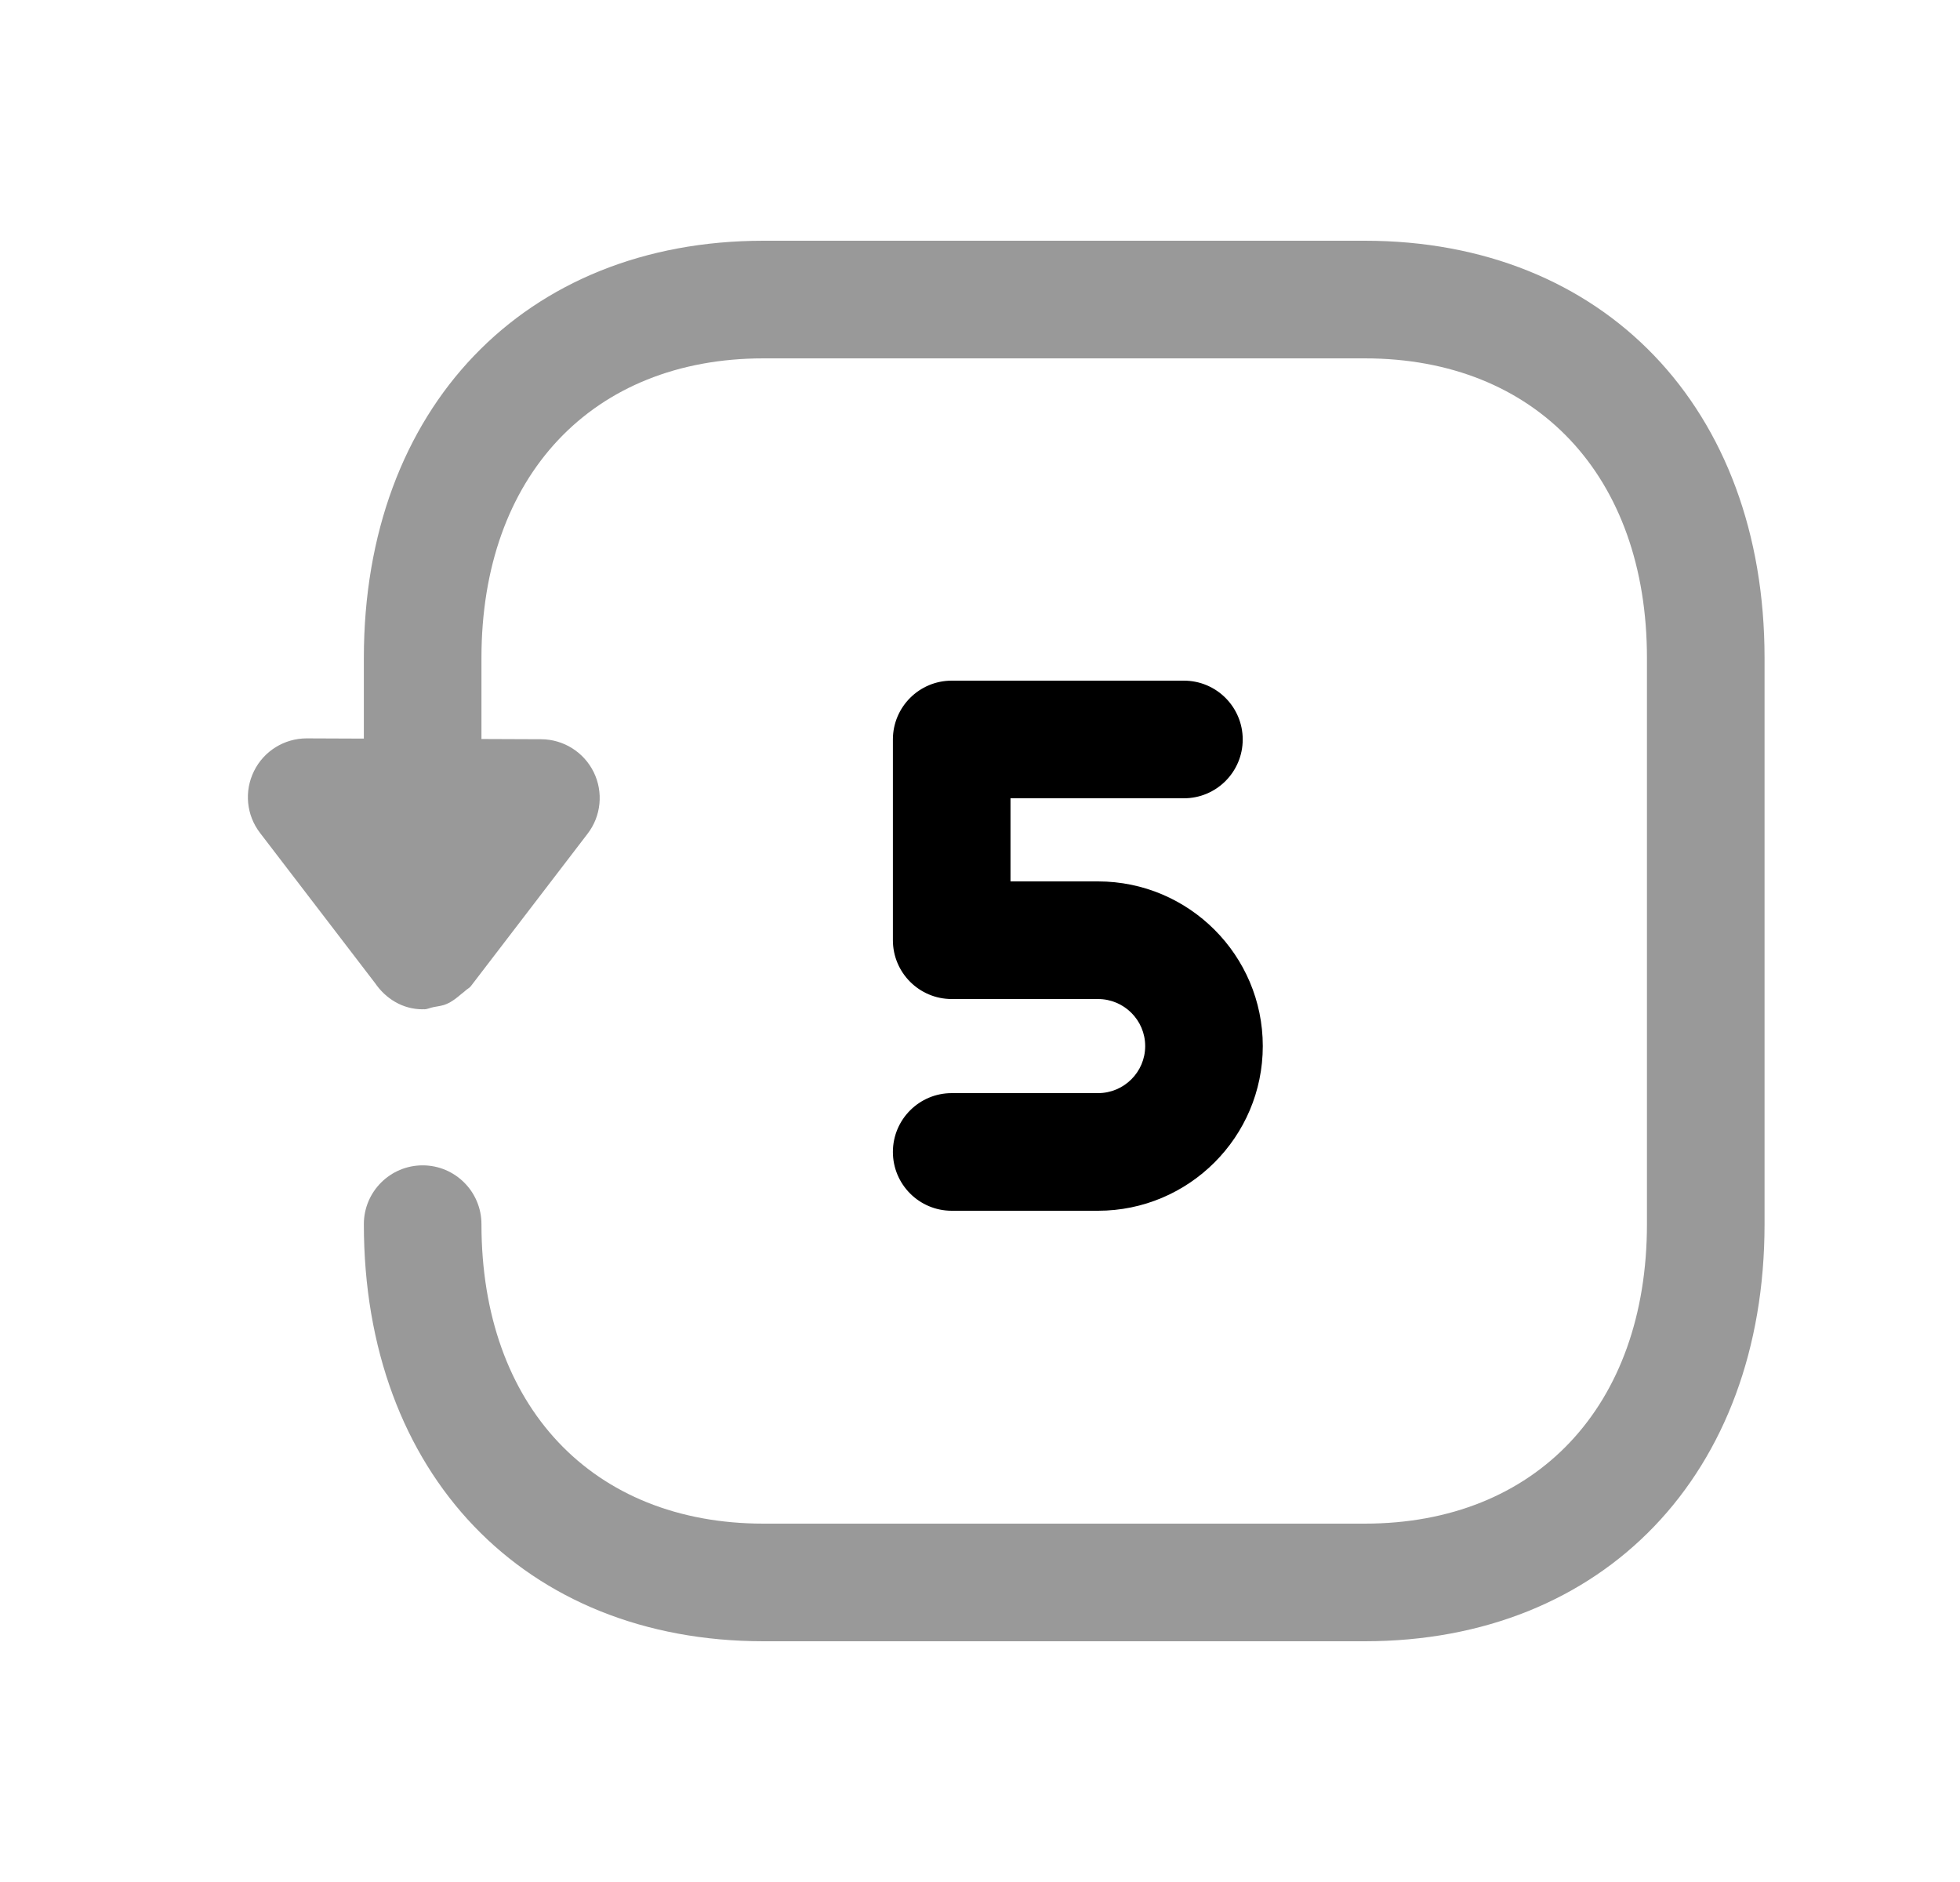 <svg width="25" height="24" viewBox="0 0 25 24" fill="none" xmlns="http://www.w3.org/2000/svg">
<path opacity="0.4" fill-rule="evenodd" clip-rule="evenodd" d="M17.408 3.07H9.739C6.69 3.07 4.641 5.208 4.641 8.39V9.419L3.915 9.416H3.912C3.627 9.416 3.366 9.577 3.24 9.833C3.113 10.089 3.142 10.395 3.317 10.622L4.784 12.537C4.919 12.734 5.134 12.871 5.391 12.871C5.394 12.871 5.397 12.869 5.401 12.869C5.404 12.869 5.406 12.871 5.409 12.871C5.452 12.871 5.489 12.85 5.53 12.843C5.585 12.832 5.643 12.827 5.694 12.804C5.765 12.775 5.824 12.727 5.884 12.676C5.899 12.663 5.916 12.653 5.93 12.639C5.953 12.615 5.984 12.603 6.005 12.577L7.494 10.633C7.668 10.408 7.698 10.102 7.573 9.847C7.447 9.591 7.187 9.428 6.902 9.427L6.141 9.424V8.39C6.141 6.07 7.554 4.57 9.739 4.57H17.408C19.595 4.57 21.007 6.07 21.007 8.39V15.611C21.007 17.931 19.594 19.43 17.407 19.43H9.739C7.554 19.43 6.141 17.931 6.141 15.611C6.141 15.197 5.805 14.861 5.391 14.861C4.977 14.861 4.641 15.197 4.641 15.611C4.641 18.793 6.69 20.93 9.739 20.93H17.407C20.457 20.93 22.507 18.793 22.507 15.611V8.39C22.507 5.208 20.458 3.07 17.408 3.07Z" fill="black"/>
<path fill-rule="evenodd" clip-rule="evenodd" d="M14.005 13.94H12.139C11.725 13.94 11.389 14.276 11.389 14.69C11.389 15.104 11.725 15.44 12.139 15.44H14.005C15.164 15.44 16.107 14.499 16.107 13.34C16.107 12.182 15.164 11.24 14.005 11.24H12.889V10.18H15.101C15.515 10.18 15.851 9.844 15.851 9.43C15.851 9.016 15.515 8.68 15.101 8.68H12.139C11.725 8.68 11.389 9.016 11.389 9.43V11.99C11.389 12.404 11.725 12.74 12.139 12.74H14.005C14.337 12.74 14.607 13.009 14.607 13.34C14.607 13.671 14.337 13.94 14.005 13.94Z" fill="black"/>
</svg>